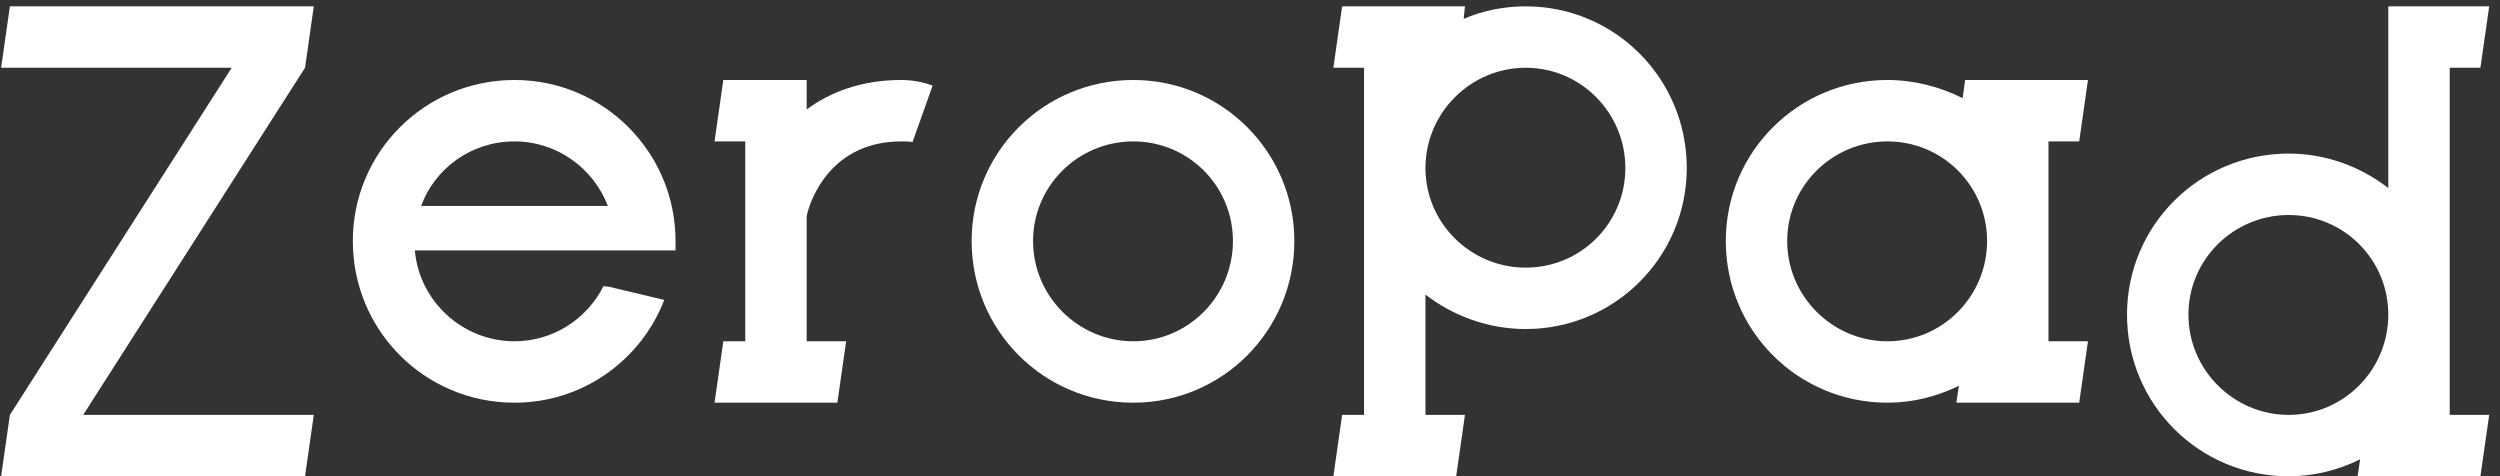 <svg width="168" height="32" viewBox="0 0 168 32" fill="none" xmlns="http://www.w3.org/2000/svg">
<rect x="0" y="0" width="168" height="32" fill="#333333" stroke="none"/>
<path d="M0.075 32.007L0.665 27.88L15.571 4.552H0.075L0.665 0.426H21.087L20.498 4.552L5.591 27.88H21.087L20.498 32.007H0.075Z" fill="white"/>
<path d="M40.553 19.229L40.932 19.271L44.638 20.155C43.08 24.197 39.164 27.061 34.574 27.061C28.552 27.061 23.71 22.218 23.71 16.197C23.71 10.217 28.552 5.375 34.574 5.375C40.553 5.375 45.396 10.217 45.396 16.197C45.396 16.407 45.396 16.618 45.396 16.828H27.879C28.173 20.239 31.079 22.934 34.574 22.934C37.185 22.934 39.458 21.418 40.553 19.229ZM28.3 13.839H40.848C39.88 11.312 37.437 9.502 34.574 9.502C31.668 9.502 29.226 11.312 28.3 13.839Z" fill="white"/>
<path d="M48.018 27.061L48.607 22.934H50.081V9.502H48.018L48.607 5.375H54.208V7.354C55.808 6.175 57.913 5.375 60.566 5.375C61.282 5.375 61.998 5.501 62.671 5.754L61.324 9.544C61.071 9.502 60.818 9.502 60.566 9.502C55.892 9.502 54.46 13.333 54.208 14.512V22.934H56.86L56.271 27.061H48.018Z" fill="white"/>
<path d="M76.158 22.934C79.863 22.934 82.853 19.902 82.853 16.197C82.853 12.491 79.863 9.502 76.158 9.502C72.452 9.502 69.421 12.491 69.421 16.197C69.421 19.902 72.452 22.934 76.158 22.934ZM65.294 16.197C65.294 10.217 70.136 5.375 76.158 5.375C82.137 5.375 86.98 10.217 86.98 16.197C86.98 22.218 82.137 27.061 76.158 27.061C70.136 27.061 65.294 22.218 65.294 16.197Z" fill="white"/>
<path d="M102.529 17.985C106.234 17.985 109.224 14.995 109.224 11.29C109.224 7.584 106.234 4.552 102.529 4.552C98.823 4.552 95.791 7.584 95.791 11.29C95.791 14.995 98.823 17.985 102.529 17.985ZM97.855 32.007H89.602L90.191 27.88H91.665V4.552H89.602L90.191 0.426H98.444L98.36 1.268C99.623 0.721 101.055 0.426 102.529 0.426C108.508 0.426 113.351 5.268 113.351 11.29C113.351 17.269 108.508 22.111 102.529 22.111C100.002 22.111 97.644 21.227 95.791 19.796V27.88H98.444L97.855 32.007Z" fill="white"/>
<path d="M126.837 22.934C130.542 22.934 133.532 19.902 133.532 16.197C133.532 12.491 130.542 9.502 126.837 9.502C123.131 9.502 120.099 12.491 120.099 16.197C120.099 19.902 123.131 22.934 126.837 22.934ZM139.722 27.061H131.468L131.637 25.924C130.163 26.64 128.563 27.061 126.837 27.061C120.815 27.061 115.973 22.218 115.973 16.197C115.973 10.217 120.815 5.375 126.837 5.375C128.647 5.375 130.374 5.838 131.89 6.596L132.058 5.375H140.311L139.722 9.502H137.658V22.934H140.311L139.722 27.061Z" fill="white"/>
<path d="M153.799 27.88C157.504 27.88 160.494 24.849 160.494 21.143C160.494 17.438 157.504 14.448 153.799 14.448C150.093 14.448 147.062 17.438 147.062 21.143C147.062 24.849 150.093 27.88 153.799 27.88ZM166.684 32.007H158.431L158.599 30.87C157.125 31.586 155.525 32.007 153.799 32.007C147.777 32.007 142.935 27.164 142.935 21.143C142.935 15.164 147.777 10.321 153.799 10.321C156.325 10.321 158.641 11.206 160.494 12.637V0.426H167.274L166.684 4.552H164.621V27.88H167.274L166.684 32.007Z" fill="white"/>
</svg>
